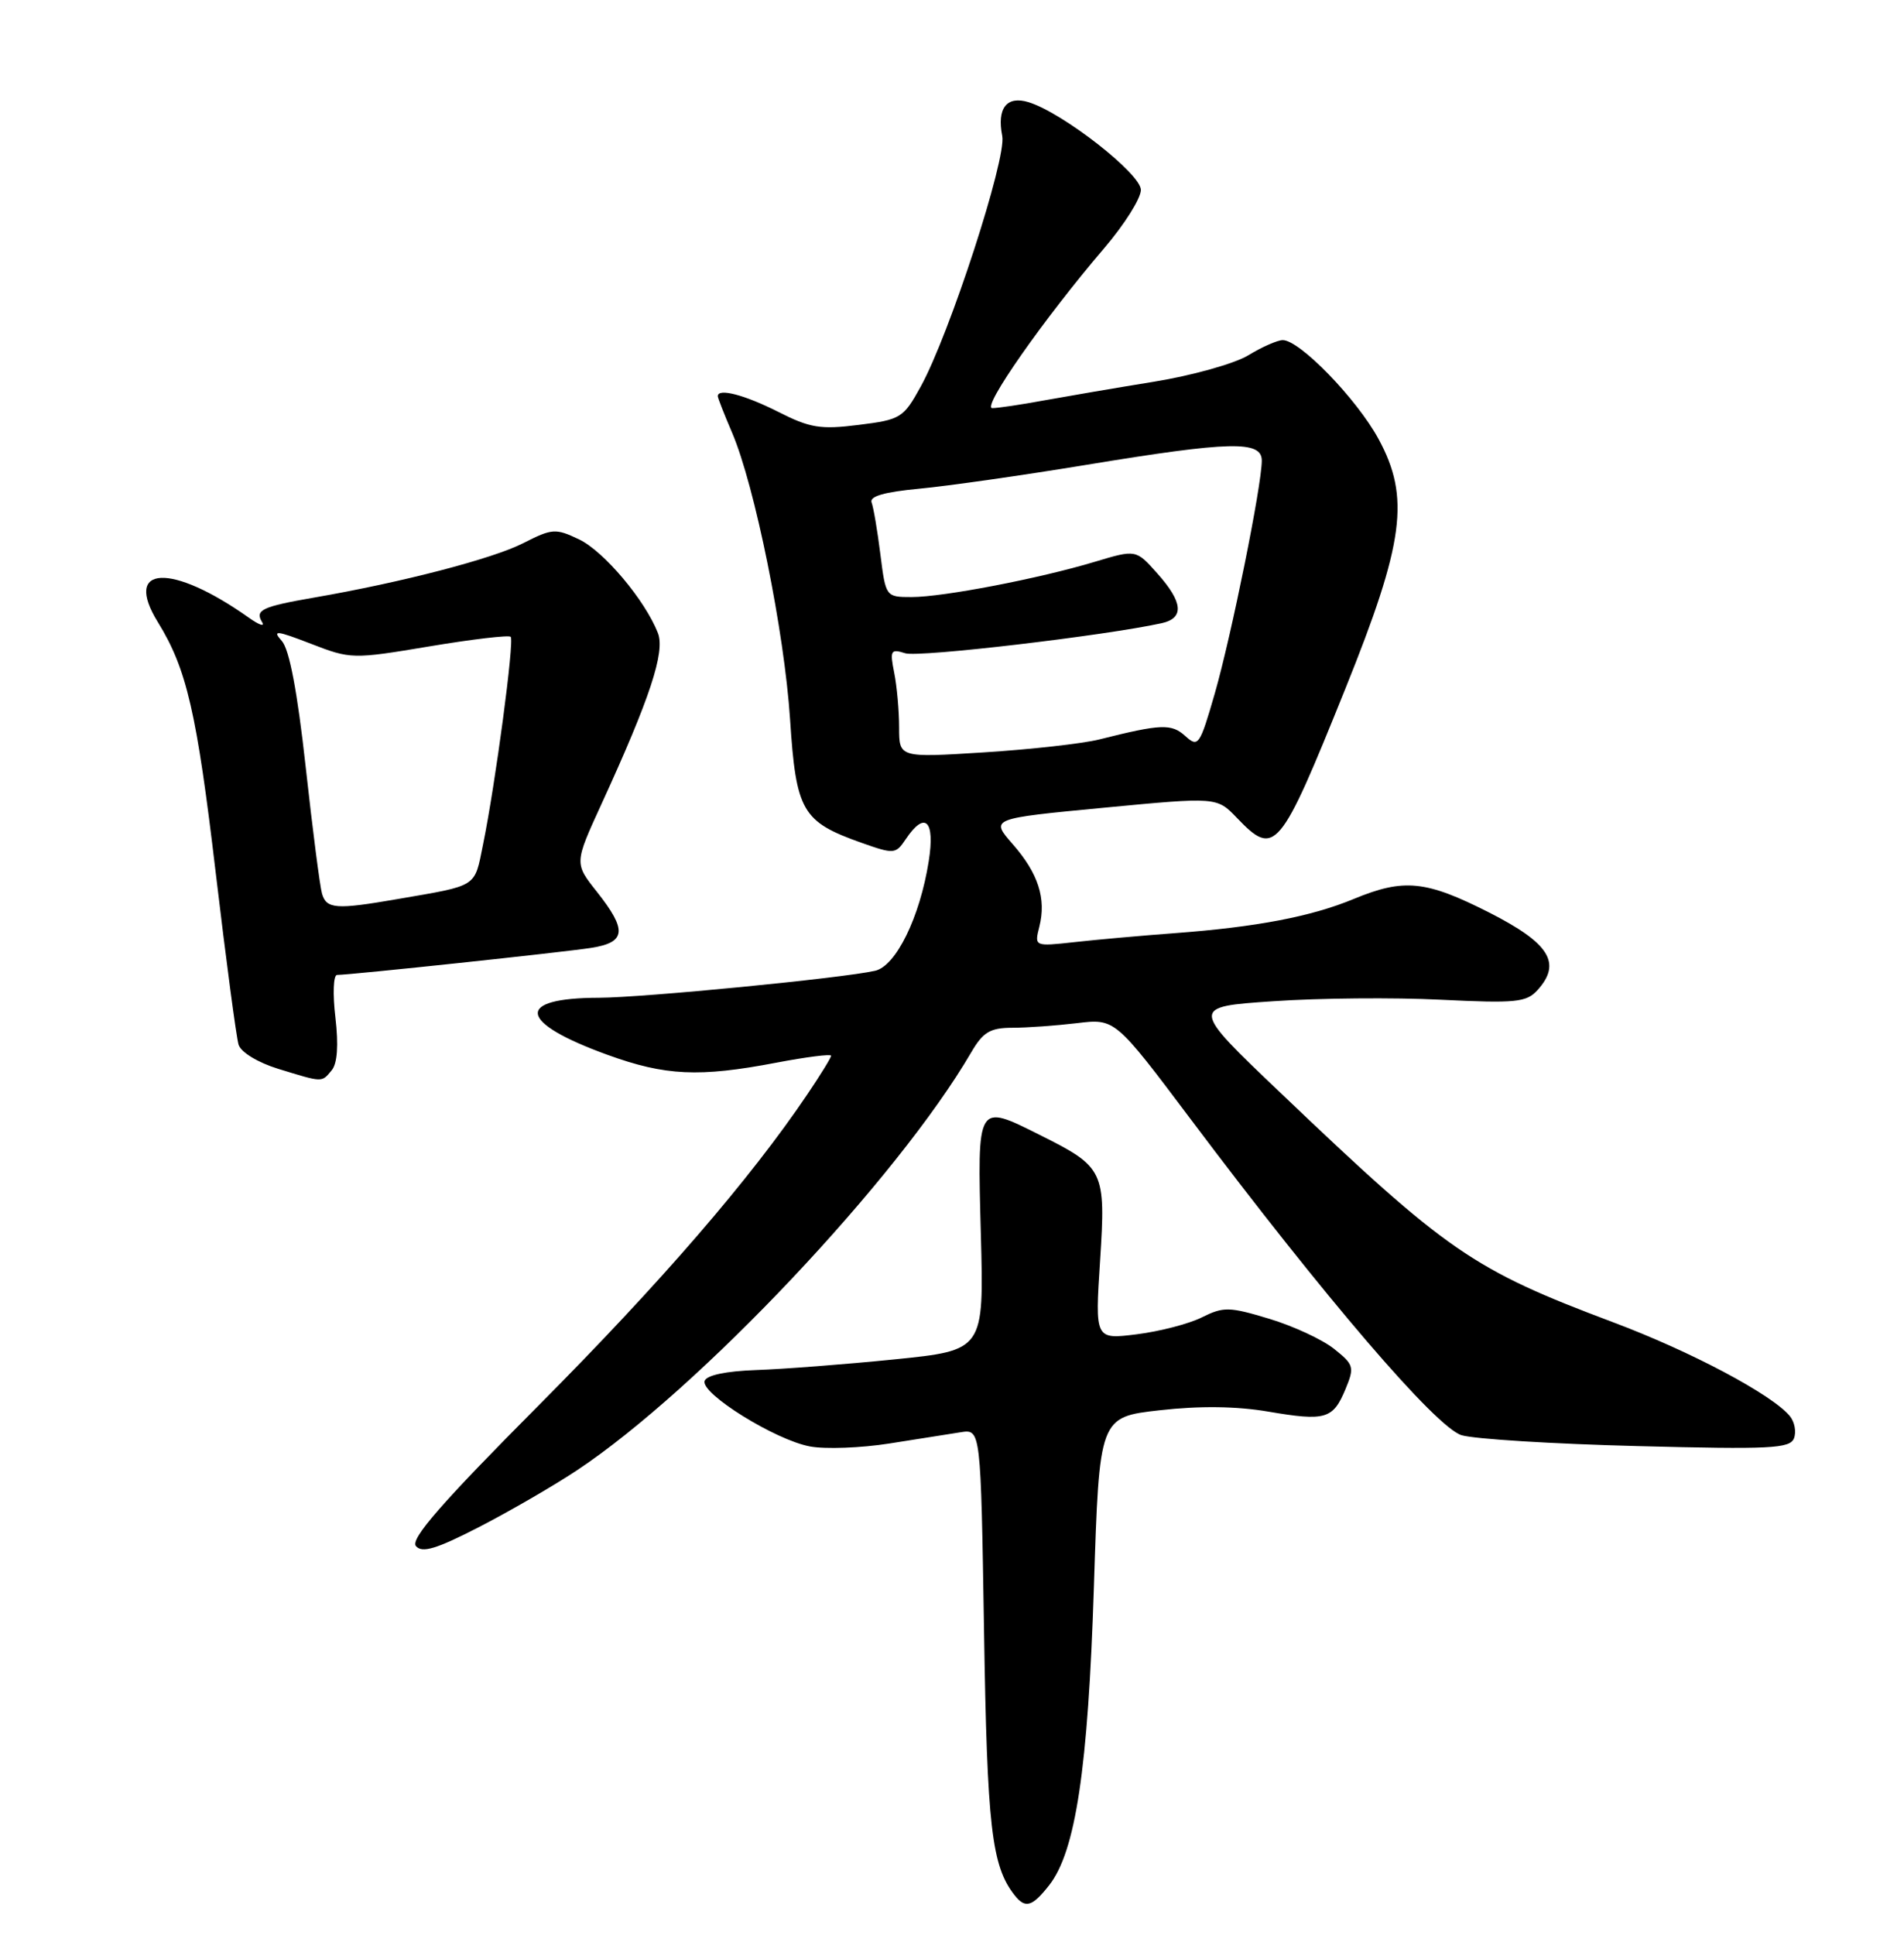 <?xml version="1.0" encoding="UTF-8" standalone="no"?>
<!DOCTYPE svg PUBLIC "-//W3C//DTD SVG 1.1//EN" "http://www.w3.org/Graphics/SVG/1.1/DTD/svg11.dtd" >
<svg xmlns="http://www.w3.org/2000/svg" xmlns:xlink="http://www.w3.org/1999/xlink" version="1.1" viewBox="0 0 252 256">
 <g >
 <path fill="currentColor"
d=" M 138.85 249.46 C 142.36 245.00 144.01 234.03 144.78 210.00 C 145.50 187.50 145.50 187.50 153.50 186.60 C 158.78 186.00 163.66 186.06 167.86 186.78 C 175.45 188.07 176.43 187.78 178.09 183.78 C 179.28 180.90 179.19 180.56 176.57 178.48 C 175.04 177.25 171.18 175.46 168.00 174.50 C 162.71 172.90 161.94 172.88 159.09 174.30 C 157.38 175.16 153.49 176.17 150.45 176.55 C 144.92 177.24 144.92 177.24 145.60 166.79 C 146.37 154.91 146.13 154.42 137.64 150.18 C 129.26 145.99 129.35 145.85 129.82 163.34 C 130.23 178.67 130.23 178.67 118.37 179.87 C 111.84 180.53 103.61 181.16 100.08 181.28 C 96.09 181.42 93.51 181.96 93.26 182.72 C 92.71 184.38 102.63 190.55 107.21 191.39 C 109.24 191.77 113.97 191.59 117.71 191.00 C 121.44 190.41 125.69 189.74 127.15 189.51 C 129.81 189.09 129.81 189.09 130.24 215.79 C 130.65 241.79 131.24 246.88 134.27 250.75 C 135.69 252.57 136.61 252.31 138.85 249.46 Z  M 76.34 194.56 C 92.47 183.86 118.83 155.92 128.54 139.25 C 130.11 136.56 131.04 136.00 133.97 135.99 C 135.91 135.99 139.77 135.71 142.54 135.38 C 147.58 134.77 147.58 134.77 157.63 148.14 C 175.35 171.72 190.06 188.87 193.44 189.90 C 195.12 190.41 205.58 191.06 216.67 191.34 C 234.33 191.80 236.91 191.67 237.44 190.31 C 237.77 189.45 237.52 188.13 236.89 187.37 C 234.52 184.51 223.80 178.82 213.48 174.95 C 194.91 167.97 191.61 165.70 169.52 144.64 C 157.53 133.22 157.53 133.22 168.52 132.48 C 174.56 132.06 184.53 131.97 190.67 132.28 C 200.65 132.77 202.02 132.63 203.50 131.00 C 206.73 127.43 205.08 124.80 197.11 120.75 C 188.72 116.49 185.81 116.20 179.19 118.94 C 173.56 121.28 166.27 122.67 155.50 123.47 C 151.10 123.80 145.12 124.33 142.20 124.66 C 136.90 125.24 136.90 125.24 137.56 122.62 C 138.50 118.89 137.41 115.54 134.02 111.68 C 131.07 108.31 131.07 108.31 146.06 106.88 C 161.05 105.45 161.05 105.45 163.71 108.22 C 168.74 113.47 169.36 112.72 178.06 91.13 C 185.87 71.75 186.65 65.81 182.45 58.08 C 179.56 52.77 172.02 45.00 169.77 45.00 C 169.07 45.01 167.02 45.91 165.22 47.01 C 163.41 48.11 157.78 49.69 152.72 50.51 C 147.65 51.33 141.06 52.46 138.08 53.00 C 135.10 53.55 132.06 54.00 131.33 54.00 C 129.88 54.00 138.19 42.14 146.15 32.83 C 148.82 29.71 151.00 26.25 151.00 25.13 C 151.00 22.99 140.64 14.90 136.13 13.52 C 133.23 12.63 131.92 14.33 132.65 18.00 C 133.24 20.96 125.66 44.27 121.86 51.15 C 119.57 55.31 119.21 55.53 113.65 56.22 C 108.58 56.86 107.20 56.63 102.95 54.47 C 98.53 52.24 95.00 51.32 95.00 52.42 C 95.00 52.65 95.85 54.82 96.89 57.24 C 99.90 64.27 103.81 83.58 104.57 95.20 C 105.36 107.36 106.16 108.73 114.03 111.52 C 118.33 113.04 118.55 113.02 119.87 111.05 C 122.42 107.24 123.78 108.53 122.92 113.95 C 121.75 121.37 118.58 127.83 115.82 128.45 C 111.51 129.43 85.13 132.00 79.29 132.02 C 68.07 132.04 68.54 135.27 80.40 139.57 C 88.06 142.35 92.54 142.56 102.75 140.61 C 106.74 139.85 110.00 139.44 110.00 139.69 C 110.00 139.94 108.58 142.25 106.84 144.82 C 99.26 156.05 87.46 169.70 71.34 185.91 C 58.43 198.88 54.28 203.64 55.05 204.57 C 55.86 205.53 57.73 204.97 63.43 202.04 C 67.46 199.96 73.27 196.60 76.34 194.56 Z  M 43.90 141.62 C 44.65 140.72 44.82 138.30 44.39 134.62 C 44.02 131.52 44.12 129.00 44.61 129.00 C 46.43 128.99 74.64 125.99 78.25 125.42 C 82.87 124.69 83.03 123.09 79.01 118.01 C 76.01 114.23 76.01 114.23 79.62 106.36 C 86.02 92.41 88.05 86.27 87.08 83.77 C 85.39 79.43 79.92 72.93 76.64 71.37 C 73.54 69.89 73.08 69.92 69.25 71.87 C 65.22 73.93 53.19 77.06 41.57 79.07 C 34.66 80.27 33.71 80.72 34.69 82.32 C 35.09 82.97 34.31 82.71 32.96 81.75 C 22.67 74.45 16.22 74.76 20.90 82.33 C 24.72 88.52 26.04 94.25 28.55 115.47 C 29.92 127.04 31.28 137.28 31.58 138.24 C 31.89 139.23 34.14 140.60 36.81 141.42 C 42.78 143.25 42.55 143.25 43.90 141.62 Z  M 119.00 96.25 C 119.00 94.05 118.71 90.79 118.35 89.01 C 117.76 86.05 117.89 85.83 119.82 86.44 C 121.60 87.01 146.24 84.11 153.75 82.46 C 156.77 81.79 156.58 79.69 153.17 75.87 C 150.35 72.70 150.35 72.70 144.92 74.33 C 137.51 76.56 124.82 79.00 120.66 79.00 C 117.24 79.00 117.23 78.98 116.52 73.34 C 116.13 70.23 115.61 67.15 115.36 66.49 C 115.04 65.67 117.03 65.10 121.70 64.66 C 125.44 64.31 135.37 62.89 143.77 61.51 C 162.85 58.37 167.00 58.27 167.00 60.95 C 167.00 64.23 162.99 84.06 160.78 91.76 C 158.79 98.65 158.59 98.94 156.88 97.39 C 155.04 95.73 153.69 95.78 145.50 97.84 C 143.30 98.39 136.44 99.16 130.25 99.55 C 119.00 100.26 119.00 100.26 119.00 96.25 Z  M 42.62 118.25 C 42.34 117.29 41.37 109.75 40.46 101.50 C 39.36 91.52 38.30 85.93 37.30 84.81 C 36.00 83.35 36.54 83.40 41.15 85.18 C 46.42 87.22 46.66 87.23 56.82 85.53 C 62.49 84.58 67.34 84.01 67.59 84.26 C 68.10 84.76 65.57 103.74 63.93 111.75 C 62.76 117.49 63.35 117.11 52.57 118.97 C 44.48 120.37 43.22 120.28 42.62 118.25 Z "/>
</g>
</svg>
